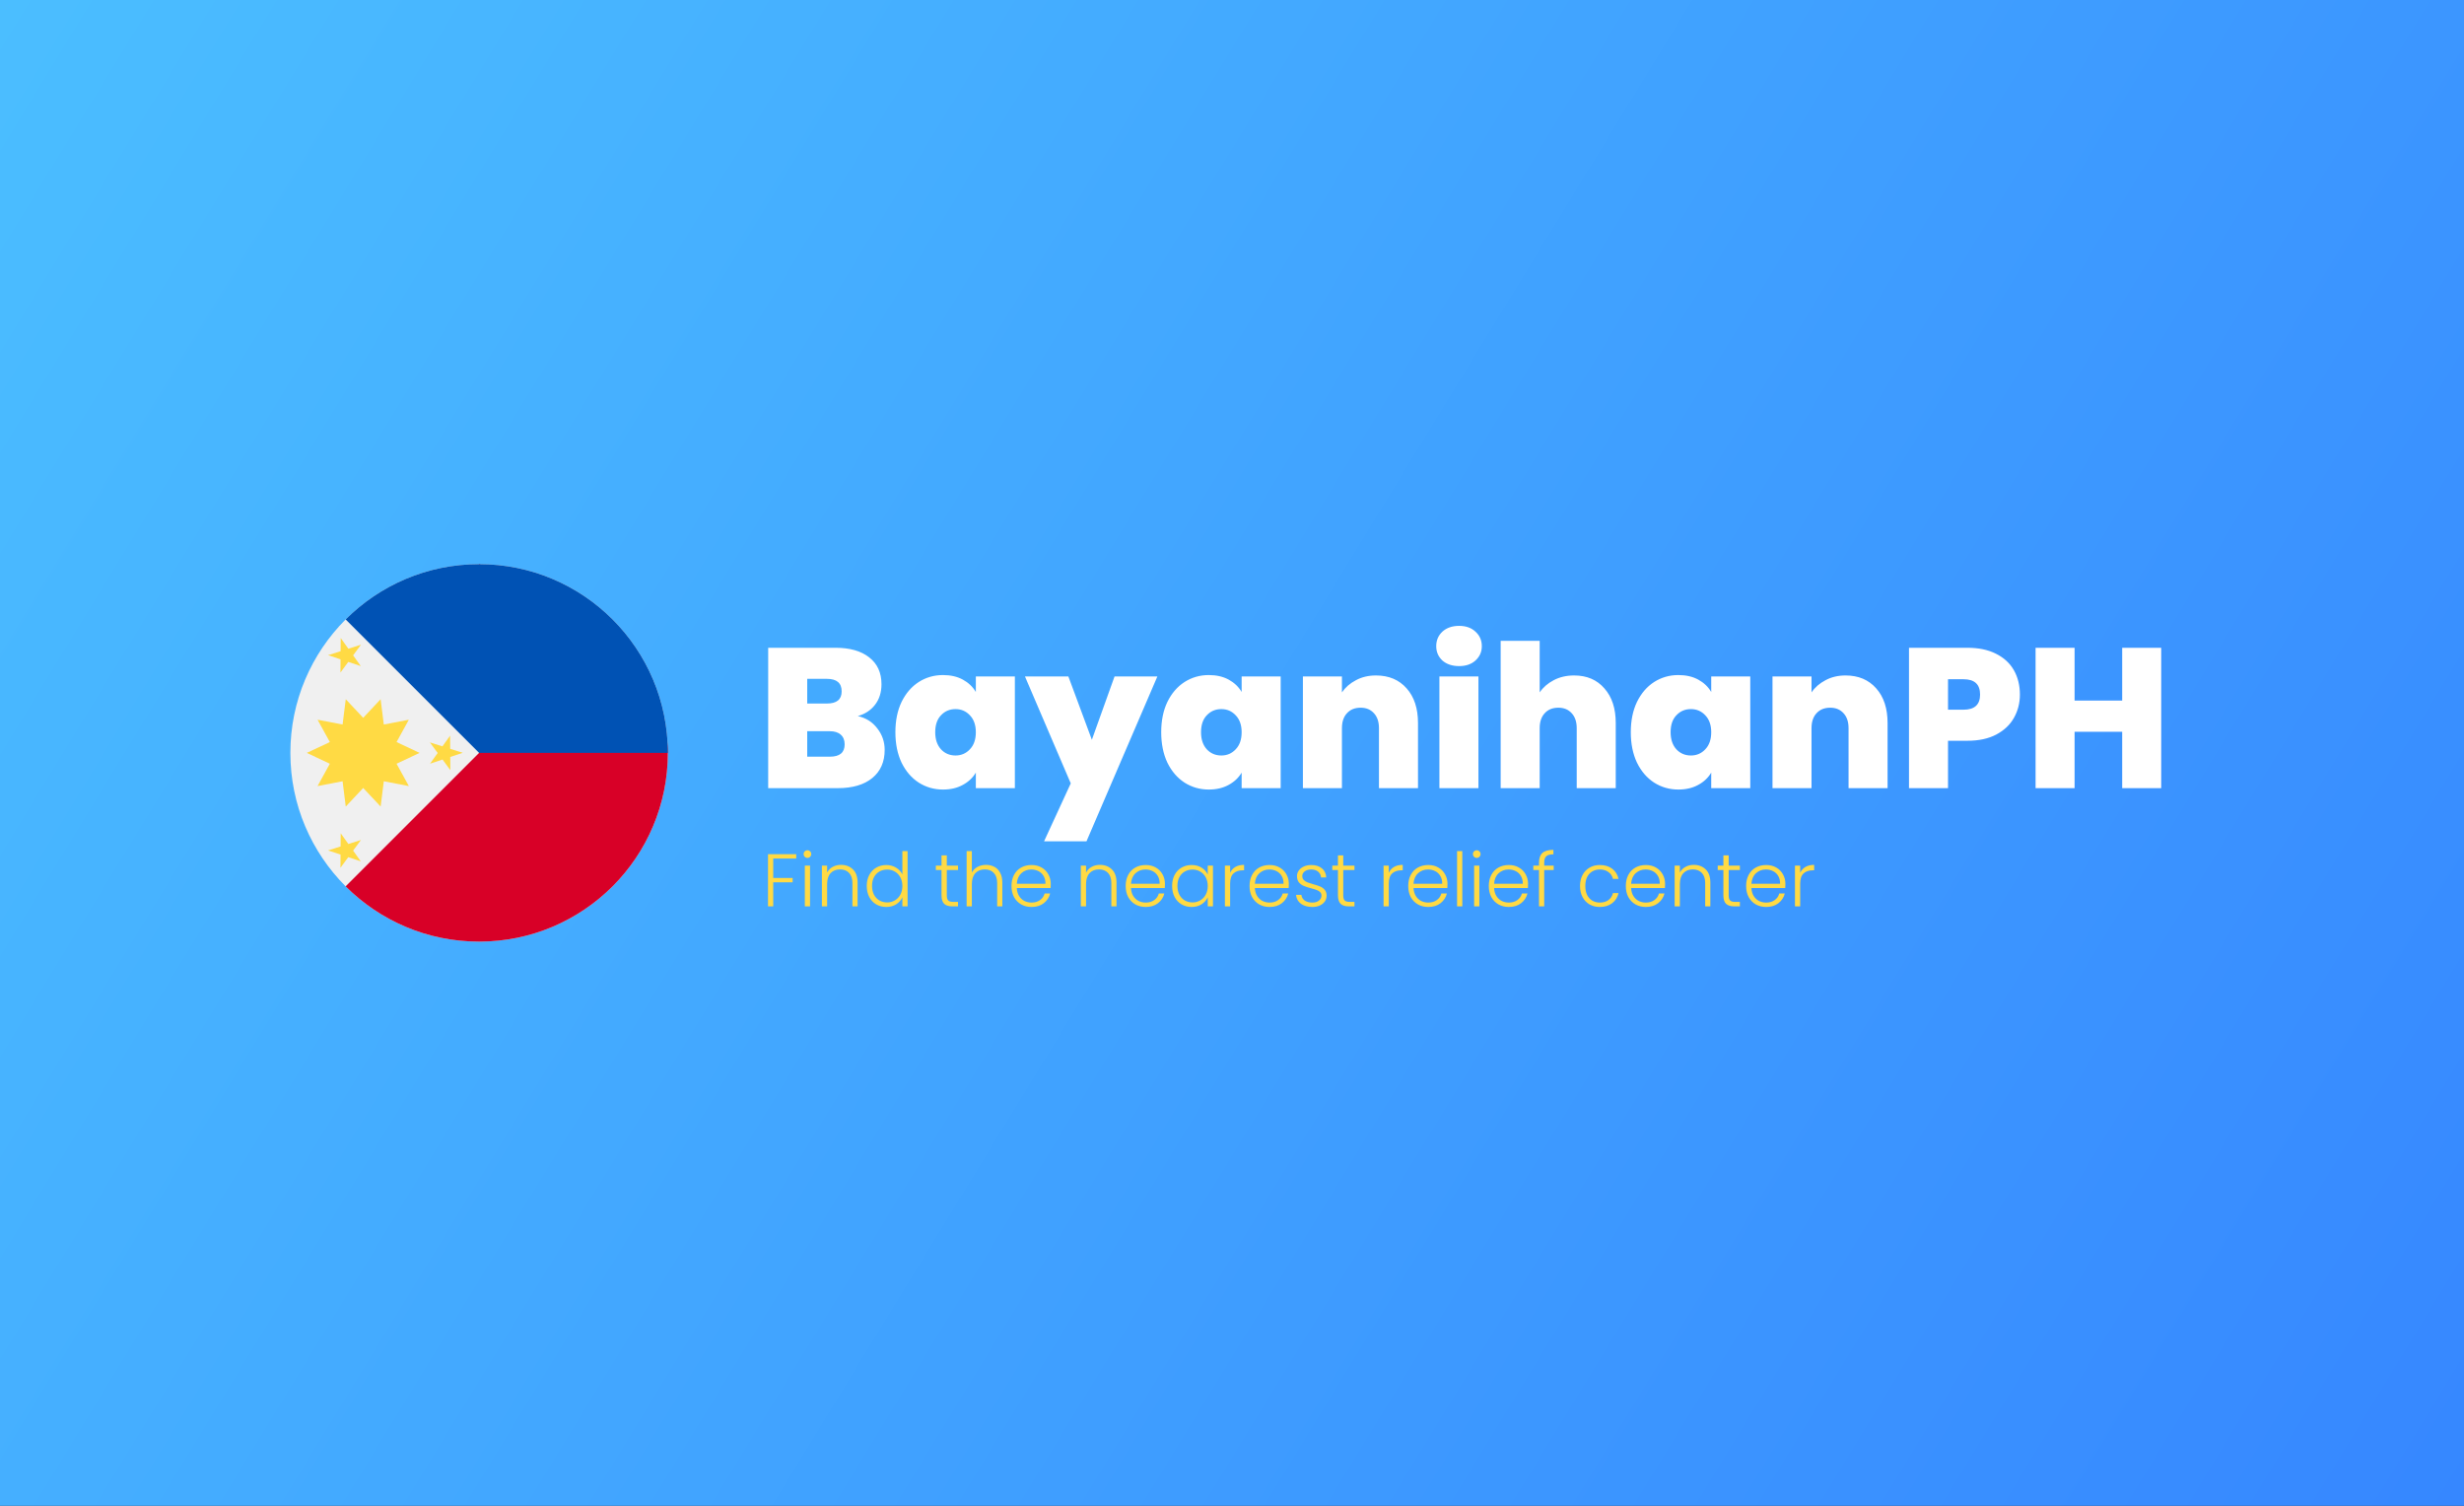 <svg width="1188" height="726" viewBox="0 0 1188 726" fill="none" xmlns="http://www.w3.org/2000/svg">
<rect x="0" y="0" width="1188" height="726" fill="#333333" stroke="none"/>
<rect width="1188" height="726" fill="url(#paint0_linear)"/>
<path d="M413.576 345.248C417.544 346.144 420.68 348.128 422.984 351.2C425.352 354.208 426.536 357.664 426.536 361.568C426.536 367.328 424.552 371.84 420.584 375.104C416.616 378.368 411.048 380 403.88 380H370.376V312.32H402.824C409.736 312.32 415.144 313.856 419.048 316.928C423.016 320 425 324.32 425 329.888C425 333.856 423.944 337.184 421.832 339.872C419.784 342.496 417.032 344.288 413.576 345.248ZM389.192 339.2H398.696C403.432 339.2 405.8 337.248 405.8 333.344C405.8 329.312 403.432 327.296 398.696 327.296H389.192V339.2ZM400.136 364.832C404.872 364.832 407.24 362.848 407.24 358.88C407.24 356.832 406.6 355.264 405.32 354.176C404.104 353.088 402.344 352.544 400.04 352.544H389.192V364.832H400.136ZM431.71 353.024C431.71 347.456 432.702 342.592 434.686 338.432C436.734 334.272 439.486 331.072 442.942 328.832C446.462 326.592 450.366 325.472 454.654 325.472C458.366 325.472 461.566 326.208 464.254 327.68C466.942 329.152 469.022 331.136 470.494 333.632V326.144H489.31V380H470.494V372.512C469.022 375.008 466.91 376.992 464.158 378.464C461.47 379.936 458.302 380.672 454.654 380.672C450.366 380.672 446.462 379.552 442.942 377.312C439.486 375.072 436.734 371.872 434.686 367.712C432.702 363.488 431.71 358.592 431.71 353.024ZM470.494 353.024C470.494 349.568 469.534 346.848 467.614 344.864C465.758 342.88 463.454 341.888 460.702 341.888C457.886 341.888 455.55 342.88 453.694 344.864C451.838 346.784 450.91 349.504 450.91 353.024C450.91 356.48 451.838 359.232 453.694 361.28C455.55 363.264 457.886 364.256 460.702 364.256C463.454 364.256 465.758 363.264 467.614 361.28C469.534 359.296 470.494 356.544 470.494 353.024ZM558.016 326.144L523.84 405.632H503.392L516.256 377.696L494.176 326.144H515.104L526.432 356.672L537.376 326.144H558.016ZM559.867 353.024C559.867 347.456 560.859 342.592 562.843 338.432C564.891 334.272 567.643 331.072 571.099 328.832C574.619 326.592 578.523 325.472 582.811 325.472C586.523 325.472 589.723 326.208 592.411 327.68C595.099 329.152 597.179 331.136 598.651 333.632V326.144H617.467V380H598.651V372.512C597.179 375.008 595.067 376.992 592.315 378.464C589.627 379.936 586.459 380.672 582.811 380.672C578.523 380.672 574.619 379.552 571.099 377.312C567.643 375.072 564.891 371.872 562.843 367.712C560.859 363.488 559.867 358.592 559.867 353.024ZM598.651 353.024C598.651 349.568 597.691 346.848 595.771 344.864C593.915 342.88 591.611 341.888 588.859 341.888C586.043 341.888 583.707 342.88 581.851 344.864C579.995 346.784 579.067 349.504 579.067 353.024C579.067 356.48 579.995 359.232 581.851 361.28C583.707 363.264 586.043 364.256 588.859 364.256C591.611 364.256 593.915 363.264 595.771 361.28C597.691 359.296 598.651 356.544 598.651 353.024ZM663.421 325.664C669.629 325.664 674.557 327.744 678.205 331.904C681.853 336 683.677 341.568 683.677 348.608V380H664.861V351.104C664.861 348.032 664.061 345.632 662.461 343.904C660.861 342.112 658.717 341.216 656.029 341.216C653.213 341.216 651.005 342.112 649.405 343.904C647.805 345.632 647.005 348.032 647.005 351.104V380H628.189V326.144H647.005V333.824C648.669 331.392 650.909 329.44 653.725 327.968C656.541 326.432 659.773 325.664 663.421 325.664ZM703.505 321.152C700.177 321.152 697.489 320.256 695.441 318.464C693.457 316.608 692.465 314.304 692.465 311.552C692.465 308.736 693.457 306.4 695.441 304.544C697.489 302.688 700.177 301.76 703.505 301.76C706.769 301.76 709.393 302.688 711.377 304.544C713.425 306.4 714.449 308.736 714.449 311.552C714.449 314.304 713.425 316.608 711.377 318.464C709.393 320.256 706.769 321.152 703.505 321.152ZM712.817 326.144V380H694.001V326.144H712.817ZM758.956 325.664C765.1 325.664 769.964 327.744 773.548 331.904C777.196 336 779.02 341.568 779.02 348.608V380H760.204V351.104C760.204 348.032 759.404 345.632 757.804 343.904C756.204 342.112 754.06 341.216 751.372 341.216C748.556 341.216 746.348 342.112 744.748 343.904C743.148 345.632 742.348 348.032 742.348 351.104V380H723.532V308.96H742.348V333.824C744.012 331.392 746.252 329.44 749.068 327.968C751.948 326.432 755.244 325.664 758.956 325.664ZM786.273 353.024C786.273 347.456 787.265 342.592 789.249 338.432C791.297 334.272 794.049 331.072 797.505 328.832C801.025 326.592 804.929 325.472 809.217 325.472C812.929 325.472 816.129 326.208 818.817 327.68C821.505 329.152 823.585 331.136 825.057 333.632V326.144H843.873V380H825.057V372.512C823.585 375.008 821.473 376.992 818.721 378.464C816.033 379.936 812.865 380.672 809.217 380.672C804.929 380.672 801.025 379.552 797.505 377.312C794.049 375.072 791.297 371.872 789.249 367.712C787.265 363.488 786.273 358.592 786.273 353.024ZM825.057 353.024C825.057 349.568 824.097 346.848 822.177 344.864C820.321 342.88 818.017 341.888 815.265 341.888C812.449 341.888 810.113 342.88 808.257 344.864C806.401 346.784 805.473 349.504 805.473 353.024C805.473 356.48 806.401 359.232 808.257 361.28C810.113 363.264 812.449 364.256 815.265 364.256C818.017 364.256 820.321 363.264 822.177 361.28C824.097 359.296 825.057 356.544 825.057 353.024ZM889.827 325.664C896.035 325.664 900.963 327.744 904.611 331.904C908.259 336 910.083 341.568 910.083 348.608V380H891.267V351.104C891.267 348.032 890.467 345.632 888.867 343.904C887.267 342.112 885.123 341.216 882.435 341.216C879.619 341.216 877.411 342.112 875.811 343.904C874.211 345.632 873.411 348.032 873.411 351.104V380H854.595V326.144H873.411V333.824C875.075 331.392 877.315 329.44 880.131 327.968C882.947 326.432 886.179 325.664 889.827 325.664ZM973.879 334.88C973.879 338.976 972.919 342.72 970.999 346.112C969.143 349.44 966.295 352.128 962.455 354.176C958.679 356.16 954.039 357.152 948.535 357.152H939.223V380H920.407V312.32H948.535C953.975 312.32 958.583 313.28 962.359 315.2C966.199 317.12 969.079 319.776 970.999 323.168C972.919 326.56 973.879 330.464 973.879 334.88ZM946.711 342.176C952.023 342.176 954.679 339.744 954.679 334.88C954.679 329.952 952.023 327.488 946.711 327.488H939.223V342.176H946.711ZM1042.01 312.32V380H1023.2V352.832H1000.25V380H981.439V312.32H1000.25V337.76H1023.2V312.32H1042.01Z" fill="white"/>
<path d="M383.896 411.836V413.924H372.808V423.32H382.168V425.408H372.808V437H370.288V411.836H383.896ZM389.302 413.636C388.798 413.636 388.366 413.456 388.006 413.096C387.646 412.736 387.466 412.292 387.466 411.764C387.466 411.236 387.646 410.804 388.006 410.468C388.366 410.108 388.798 409.928 389.302 409.928C389.806 409.928 390.238 410.108 390.598 410.468C390.958 410.804 391.138 411.236 391.138 411.764C391.138 412.292 390.958 412.736 390.598 413.096C390.238 413.456 389.806 413.636 389.302 413.636ZM390.562 417.344V437H388.042V417.344H390.562ZM405.485 416.984C407.837 416.984 409.757 417.716 411.245 419.18C412.733 420.62 413.477 422.72 413.477 425.48V437H410.993V425.768C410.993 423.632 410.453 422 409.373 420.872C408.317 419.744 406.865 419.18 405.017 419.18C403.121 419.18 401.609 419.78 400.481 420.98C399.353 422.18 398.789 423.944 398.789 426.272V437H396.269V417.344H398.789V420.692C399.413 419.492 400.313 418.58 401.489 417.956C402.665 417.308 403.997 416.984 405.485 416.984ZM417.898 427.136C417.898 425.12 418.306 423.356 419.122 421.844C419.938 420.308 421.054 419.132 422.47 418.316C423.91 417.476 425.53 417.056 427.33 417.056C429.058 417.056 430.618 417.476 432.01 418.316C433.402 419.156 434.422 420.248 435.07 421.592V410.36H437.59V437H435.07V432.608C434.47 433.976 433.486 435.104 432.118 435.992C430.75 436.856 429.142 437.288 427.294 437.288C425.494 437.288 423.874 436.868 422.434 436.028C421.018 435.188 419.902 434 419.086 432.464C418.294 430.928 417.898 429.152 417.898 427.136ZM435.07 427.172C435.07 425.588 434.746 424.196 434.098 422.996C433.45 421.796 432.562 420.872 431.434 420.224C430.33 419.576 429.106 419.252 427.762 419.252C426.37 419.252 425.122 419.564 424.018 420.188C422.914 420.812 422.038 421.724 421.39 422.924C420.766 424.1 420.454 425.504 420.454 427.136C420.454 428.744 420.766 430.16 421.39 431.384C422.038 432.584 422.914 433.508 424.018 434.156C425.122 434.78 426.37 435.092 427.762 435.092C429.106 435.092 430.33 434.768 431.434 434.12C432.562 433.472 433.45 432.548 434.098 431.348C434.746 430.148 435.07 428.756 435.07 427.172ZM456.498 419.468V431.672C456.498 432.872 456.726 433.7 457.182 434.156C457.638 434.612 458.442 434.84 459.594 434.84H461.898V437H459.198C457.422 437 456.102 436.592 455.238 435.776C454.374 434.936 453.942 433.568 453.942 431.672V419.468H451.206V417.344H453.942V412.412H456.498V417.344H461.898V419.468H456.498ZM475.414 416.984C476.902 416.984 478.234 417.296 479.41 417.92C480.61 418.544 481.546 419.504 482.218 420.8C482.914 422.072 483.262 423.632 483.262 425.48V437H480.778V425.768C480.778 423.632 480.238 422 479.158 420.872C478.102 419.744 476.65 419.18 474.802 419.18C472.906 419.18 471.394 419.78 470.266 420.98C469.138 422.18 468.574 423.944 468.574 426.272V437H466.054V410.36H468.574V420.692C469.198 419.516 470.11 418.604 471.31 417.956C472.534 417.308 473.902 416.984 475.414 416.984ZM506.619 426.164C506.619 427.028 506.595 427.688 506.547 428.144H490.239C490.311 429.632 490.671 430.904 491.319 431.96C491.967 433.016 492.819 433.82 493.875 434.372C494.931 434.9 496.083 435.164 497.331 435.164C498.963 435.164 500.331 434.768 501.435 433.976C502.563 433.184 503.307 432.116 503.667 430.772H506.331C505.851 432.692 504.819 434.264 503.235 435.488C501.675 436.688 499.707 437.288 497.331 437.288C495.483 437.288 493.827 436.88 492.363 436.064C490.899 435.224 489.747 434.048 488.907 432.536C488.091 431 487.683 429.212 487.683 427.172C487.683 425.132 488.091 423.344 488.907 421.808C489.723 420.272 490.863 419.096 492.327 418.28C493.791 417.464 495.459 417.056 497.331 417.056C499.203 417.056 500.835 417.464 502.227 418.28C503.643 419.096 504.723 420.2 505.467 421.592C506.235 422.96 506.619 424.484 506.619 426.164ZM504.063 426.092C504.087 424.628 503.787 423.38 503.163 422.348C502.563 421.316 501.735 420.536 500.679 420.008C499.623 419.48 498.471 419.216 497.223 419.216C495.351 419.216 493.755 419.816 492.435 421.016C491.115 422.216 490.383 423.908 490.239 426.092H504.063ZM530.325 416.984C532.677 416.984 534.597 417.716 536.085 419.18C537.573 420.62 538.317 422.72 538.317 425.48V437H535.833V425.768C535.833 423.632 535.293 422 534.213 420.872C533.157 419.744 531.705 419.18 529.857 419.18C527.961 419.18 526.449 419.78 525.321 420.98C524.193 422.18 523.629 423.944 523.629 426.272V437H521.109V417.344H523.629V420.692C524.253 419.492 525.153 418.58 526.329 417.956C527.505 417.308 528.837 416.984 530.325 416.984ZM561.674 426.164C561.674 427.028 561.65 427.688 561.602 428.144H545.294C545.366 429.632 545.726 430.904 546.374 431.96C547.022 433.016 547.874 433.82 548.93 434.372C549.986 434.9 551.138 435.164 552.386 435.164C554.018 435.164 555.386 434.768 556.49 433.976C557.618 433.184 558.362 432.116 558.722 430.772H561.386C560.906 432.692 559.874 434.264 558.29 435.488C556.73 436.688 554.762 437.288 552.386 437.288C550.538 437.288 548.882 436.88 547.418 436.064C545.954 435.224 544.802 434.048 543.962 432.536C543.146 431 542.738 429.212 542.738 427.172C542.738 425.132 543.146 423.344 543.962 421.808C544.778 420.272 545.918 419.096 547.382 418.28C548.846 417.464 550.514 417.056 552.386 417.056C554.258 417.056 555.89 417.464 557.282 418.28C558.698 419.096 559.778 420.2 560.522 421.592C561.29 422.96 561.674 424.484 561.674 426.164ZM559.118 426.092C559.142 424.628 558.842 423.38 558.218 422.348C557.618 421.316 556.79 420.536 555.734 420.008C554.678 419.48 553.526 419.216 552.278 419.216C550.406 419.216 548.81 419.816 547.49 421.016C546.17 422.216 545.438 423.908 545.294 426.092H559.118ZM565.132 427.136C565.132 425.12 565.528 423.356 566.32 421.844C567.136 420.308 568.252 419.132 569.668 418.316C571.108 417.476 572.728 417.056 574.528 417.056C576.4 417.056 578.008 417.488 579.352 418.352C580.72 419.216 581.704 420.32 582.304 421.664V417.344H584.824V437H582.304V432.644C581.68 433.988 580.684 435.104 579.316 435.992C577.972 436.856 576.364 437.288 574.492 437.288C572.716 437.288 571.108 436.868 569.668 436.028C568.252 435.188 567.136 434 566.32 432.464C565.528 430.928 565.132 429.152 565.132 427.136ZM582.304 427.172C582.304 425.588 581.98 424.196 581.332 422.996C580.684 421.796 579.796 420.872 578.668 420.224C577.564 419.576 576.34 419.252 574.996 419.252C573.604 419.252 572.356 419.564 571.252 420.188C570.148 420.812 569.272 421.724 568.624 422.924C568 424.1 567.688 425.504 567.688 427.136C567.688 428.744 568 430.16 568.624 431.384C569.272 432.584 570.148 433.508 571.252 434.156C572.356 434.78 573.604 435.092 574.996 435.092C576.34 435.092 577.564 434.768 578.668 434.12C579.796 433.472 580.684 432.548 581.332 431.348C581.98 430.148 582.304 428.756 582.304 427.172ZM593.097 420.836C593.649 419.612 594.489 418.664 595.617 417.992C596.769 417.32 598.173 416.984 599.829 416.984V419.612H599.145C597.321 419.612 595.857 420.104 594.753 421.088C593.649 422.072 593.097 423.716 593.097 426.02V437H590.577V417.344H593.097V420.836ZM621.404 426.164C621.404 427.028 621.38 427.688 621.332 428.144H605.024C605.096 429.632 605.456 430.904 606.104 431.96C606.752 433.016 607.604 433.82 608.66 434.372C609.716 434.9 610.868 435.164 612.116 435.164C613.748 435.164 615.116 434.768 616.22 433.976C617.348 433.184 618.092 432.116 618.452 430.772H621.116C620.636 432.692 619.604 434.264 618.02 435.488C616.46 436.688 614.492 437.288 612.116 437.288C610.268 437.288 608.612 436.88 607.148 436.064C605.684 435.224 604.532 434.048 603.692 432.536C602.876 431 602.468 429.212 602.468 427.172C602.468 425.132 602.876 423.344 603.692 421.808C604.508 420.272 605.648 419.096 607.112 418.28C608.576 417.464 610.244 417.056 612.116 417.056C613.988 417.056 615.62 417.464 617.012 418.28C618.428 419.096 619.508 420.2 620.252 421.592C621.02 422.96 621.404 424.484 621.404 426.164ZM618.848 426.092C618.872 424.628 618.572 423.38 617.948 422.348C617.348 421.316 616.52 420.536 615.464 420.008C614.408 419.48 613.256 419.216 612.008 419.216C610.136 419.216 608.54 419.816 607.22 421.016C605.9 422.216 605.168 423.908 605.024 426.092H618.848ZM632.783 437.288C630.527 437.288 628.679 436.772 627.239 435.74C625.823 434.684 625.031 433.256 624.863 431.456H627.455C627.575 432.56 628.091 433.46 629.003 434.156C629.939 434.828 631.187 435.164 632.747 435.164C634.115 435.164 635.183 434.84 635.951 434.192C636.743 433.544 637.139 432.74 637.139 431.78C637.139 431.108 636.923 430.556 636.491 430.124C636.059 429.692 635.507 429.356 634.835 429.116C634.187 428.852 633.299 428.576 632.171 428.288C630.707 427.904 629.519 427.52 628.607 427.136C627.695 426.752 626.915 426.188 626.267 425.444C625.643 424.676 625.331 423.656 625.331 422.384C625.331 421.424 625.619 420.536 626.195 419.72C626.771 418.904 627.587 418.256 628.643 417.776C629.699 417.296 630.899 417.056 632.243 417.056C634.355 417.056 636.059 417.596 637.355 418.676C638.651 419.732 639.347 421.196 639.443 423.068H636.923C636.851 421.916 636.395 420.992 635.555 420.296C634.739 419.576 633.611 419.216 632.171 419.216C630.899 419.216 629.867 419.516 629.075 420.116C628.283 420.716 627.887 421.46 627.887 422.348C627.887 423.116 628.115 423.752 628.571 424.256C629.051 424.736 629.639 425.12 630.335 425.408C631.031 425.672 631.967 425.972 633.143 426.308C634.559 426.692 635.687 427.064 636.527 427.424C637.367 427.784 638.087 428.312 638.687 429.008C639.287 429.704 639.599 430.628 639.623 431.78C639.623 432.836 639.335 433.784 638.759 434.624C638.183 435.44 637.379 436.088 636.347 436.568C635.315 437.048 634.127 437.288 632.783 437.288ZM647.642 419.468V431.672C647.642 432.872 647.87 433.7 648.326 434.156C648.782 434.612 649.586 434.84 650.738 434.84H653.042V437H650.342C648.566 437 647.246 436.592 646.382 435.776C645.518 434.936 645.086 433.568 645.086 431.672V419.468H642.35V417.344H645.086V412.412H647.642V417.344H653.042V419.468H647.642ZM669.597 420.836C670.149 419.612 670.989 418.664 672.117 417.992C673.269 417.32 674.673 416.984 676.329 416.984V419.612H675.645C673.821 419.612 672.357 420.104 671.253 421.088C670.149 422.072 669.597 423.716 669.597 426.02V437H667.077V417.344H669.597V420.836ZM697.904 426.164C697.904 427.028 697.88 427.688 697.832 428.144H681.524C681.596 429.632 681.956 430.904 682.604 431.96C683.252 433.016 684.104 433.82 685.16 434.372C686.216 434.9 687.368 435.164 688.616 435.164C690.248 435.164 691.616 434.768 692.72 433.976C693.848 433.184 694.592 432.116 694.952 430.772H697.616C697.136 432.692 696.104 434.264 694.52 435.488C692.96 436.688 690.992 437.288 688.616 437.288C686.768 437.288 685.112 436.88 683.648 436.064C682.184 435.224 681.032 434.048 680.192 432.536C679.376 431 678.968 429.212 678.968 427.172C678.968 425.132 679.376 423.344 680.192 421.808C681.008 420.272 682.148 419.096 683.612 418.28C685.076 417.464 686.744 417.056 688.616 417.056C690.488 417.056 692.12 417.464 693.512 418.28C694.928 419.096 696.008 420.2 696.752 421.592C697.52 422.96 697.904 424.484 697.904 426.164ZM695.348 426.092C695.372 424.628 695.072 423.38 694.448 422.348C693.848 421.316 693.02 420.536 691.964 420.008C690.908 419.48 689.756 419.216 688.508 419.216C686.636 419.216 685.04 419.816 683.72 421.016C682.4 422.216 681.668 423.908 681.524 426.092H695.348ZM705.035 410.36V437H702.515V410.36H705.035ZM712.001 413.636C711.497 413.636 711.065 413.456 710.705 413.096C710.345 412.736 710.165 412.292 710.165 411.764C710.165 411.236 710.345 410.804 710.705 410.468C711.065 410.108 711.497 409.928 712.001 409.928C712.505 409.928 712.937 410.108 713.297 410.468C713.657 410.804 713.837 411.236 713.837 411.764C713.837 412.292 713.657 412.736 713.297 413.096C712.937 413.456 712.505 413.636 712.001 413.636ZM713.261 417.344V437H710.741V417.344H713.261ZM736.752 426.164C736.752 427.028 736.728 427.688 736.68 428.144H720.372C720.444 429.632 720.804 430.904 721.452 431.96C722.1 433.016 722.952 433.82 724.008 434.372C725.064 434.9 726.216 435.164 727.464 435.164C729.096 435.164 730.464 434.768 731.568 433.976C732.696 433.184 733.44 432.116 733.8 430.772H736.464C735.984 432.692 734.952 434.264 733.368 435.488C731.808 436.688 729.84 437.288 727.464 437.288C725.616 437.288 723.96 436.88 722.496 436.064C721.032 435.224 719.88 434.048 719.04 432.536C718.224 431 717.816 429.212 717.816 427.172C717.816 425.132 718.224 423.344 719.04 421.808C719.856 420.272 720.996 419.096 722.46 418.28C723.924 417.464 725.592 417.056 727.464 417.056C729.336 417.056 730.968 417.464 732.36 418.28C733.776 419.096 734.856 420.2 735.6 421.592C736.368 422.96 736.752 424.484 736.752 426.164ZM734.196 426.092C734.22 424.628 733.92 423.38 733.296 422.348C732.696 421.316 731.868 420.536 730.812 420.008C729.756 419.48 728.604 419.216 727.356 419.216C725.484 419.216 723.888 419.816 722.568 421.016C721.248 422.216 720.516 423.908 720.372 426.092H734.196ZM749.102 419.468H744.53V437H742.01V419.468H739.274V417.344H742.01V415.976C742.01 413.84 742.55 412.268 743.63 411.26C744.734 410.252 746.51 409.748 748.958 409.748V411.908C747.326 411.908 746.174 412.22 745.502 412.844C744.854 413.468 744.53 414.512 744.53 415.976V417.344H749.102V419.468ZM761.796 427.172C761.796 425.132 762.204 423.356 763.02 421.844C763.836 420.308 764.964 419.132 766.404 418.316C767.844 417.476 769.488 417.056 771.336 417.056C773.76 417.056 775.752 417.656 777.312 418.856C778.896 420.056 779.916 421.688 780.372 423.752H777.672C777.336 422.336 776.604 421.232 775.476 420.44C774.372 419.624 772.992 419.216 771.336 419.216C770.016 419.216 768.828 419.516 767.772 420.116C766.716 420.716 765.876 421.616 765.252 422.816C764.652 423.992 764.352 425.444 764.352 427.172C764.352 428.9 764.652 430.364 765.252 431.564C765.876 432.764 766.716 433.664 767.772 434.264C768.828 434.864 770.016 435.164 771.336 435.164C772.992 435.164 774.372 434.768 775.476 433.976C776.604 433.16 777.336 432.032 777.672 430.592H780.372C779.916 432.608 778.896 434.228 777.312 435.452C775.728 436.676 773.736 437.288 771.336 437.288C769.488 437.288 767.844 436.88 766.404 436.064C764.964 435.224 763.836 434.048 763.02 432.536C762.204 431 761.796 429.212 761.796 427.172ZM802.81 426.164C802.81 427.028 802.786 427.688 802.738 428.144H786.43C786.502 429.632 786.862 430.904 787.51 431.96C788.158 433.016 789.01 433.82 790.066 434.372C791.122 434.9 792.274 435.164 793.522 435.164C795.154 435.164 796.522 434.768 797.626 433.976C798.754 433.184 799.498 432.116 799.858 430.772H802.522C802.042 432.692 801.01 434.264 799.426 435.488C797.866 436.688 795.898 437.288 793.522 437.288C791.674 437.288 790.018 436.88 788.554 436.064C787.09 435.224 785.938 434.048 785.098 432.536C784.282 431 783.874 429.212 783.874 427.172C783.874 425.132 784.282 423.344 785.098 421.808C785.914 420.272 787.054 419.096 788.518 418.28C789.982 417.464 791.65 417.056 793.522 417.056C795.394 417.056 797.026 417.464 798.418 418.28C799.834 419.096 800.914 420.2 801.658 421.592C802.426 422.96 802.81 424.484 802.81 426.164ZM800.254 426.092C800.278 424.628 799.978 423.38 799.354 422.348C798.754 421.316 797.926 420.536 796.87 420.008C795.814 419.48 794.662 419.216 793.414 419.216C791.542 419.216 789.946 419.816 788.626 421.016C787.306 422.216 786.574 423.908 786.43 426.092H800.254ZM816.637 416.984C818.989 416.984 820.909 417.716 822.397 419.18C823.885 420.62 824.629 422.72 824.629 425.48V437H822.145V425.768C822.145 423.632 821.605 422 820.525 420.872C819.469 419.744 818.017 419.18 816.169 419.18C814.273 419.18 812.761 419.78 811.633 420.98C810.505 422.18 809.941 423.944 809.941 426.272V437H807.421V417.344H809.941V420.692C810.565 419.492 811.465 418.58 812.641 417.956C813.817 417.308 815.149 416.984 816.637 416.984ZM833.478 419.468V431.672C833.478 432.872 833.706 433.7 834.162 434.156C834.618 434.612 835.422 434.84 836.574 434.84H838.878V437H836.178C834.402 437 833.082 436.592 832.218 435.776C831.354 434.936 830.922 433.568 830.922 431.672V419.468H828.186V417.344H830.922V412.412H833.478V417.344H838.878V419.468H833.478ZM860.818 426.164C860.818 427.028 860.794 427.688 860.746 428.144H844.438C844.51 429.632 844.87 430.904 845.518 431.96C846.166 433.016 847.018 433.82 848.074 434.372C849.13 434.9 850.282 435.164 851.53 435.164C853.162 435.164 854.53 434.768 855.634 433.976C856.762 433.184 857.506 432.116 857.866 430.772H860.53C860.05 432.692 859.018 434.264 857.434 435.488C855.874 436.688 853.906 437.288 851.53 437.288C849.682 437.288 848.026 436.88 846.562 436.064C845.098 435.224 843.946 434.048 843.106 432.536C842.29 431 841.882 429.212 841.882 427.172C841.882 425.132 842.29 423.344 843.106 421.808C843.922 420.272 845.062 419.096 846.526 418.28C847.99 417.464 849.658 417.056 851.53 417.056C853.402 417.056 855.034 417.464 856.426 418.28C857.842 419.096 858.922 420.2 859.666 421.592C860.434 422.96 860.818 424.484 860.818 426.164ZM858.262 426.092C858.286 424.628 857.986 423.38 857.362 422.348C856.762 421.316 855.934 420.536 854.878 420.008C853.822 419.48 852.67 419.216 851.422 419.216C849.55 419.216 847.954 419.816 846.634 421.016C845.314 422.216 844.582 423.908 844.438 426.092H858.262ZM867.949 420.836C868.501 419.612 869.341 418.664 870.469 417.992C871.621 417.32 873.025 416.984 874.681 416.984V419.612H873.997C872.173 419.612 870.709 420.104 869.605 421.088C868.501 422.072 867.949 423.716 867.949 426.02V437H865.429V417.344H867.949V420.836Z" fill="#FFDA44"/>
<g clip-path="url(#clip0)">
<path d="M231 454C281.258 454 322 413.258 322 363C322 312.742 281.258 272 231 272C180.742 272 140 312.742 140 363C140 413.258 180.742 454 231 454Z" fill="#F0F0F0"/>
<path d="M231 272V363L166.653 427.347C183.121 443.814 205.871 454 231 454C281.258 454 322 413.258 322 363C322 312.742 231 272 231 272Z" fill="#D80027"/>
<path d="M231 272C205.871 272 183.121 282.186 166.653 298.653C188.98 320.98 196.906 328.906 231 363H322C322 312.742 281.258 272 231 272Z" fill="#0052B4"/>
<path d="M202.31 363L191.197 357.772L197.115 347.009L185.047 349.318L183.518 337.126L175.112 346.093L166.706 337.126L165.176 349.318L153.109 347.009L159.027 357.772L147.913 363L159.027 368.227L153.109 378.991L165.177 376.682L166.706 388.873L175.112 379.907L183.518 388.873L185.047 376.682L197.115 378.991L191.197 368.228L202.31 363Z" fill="#FFDA44"/>
<path d="M164.269 307.609L167.967 312.778L174.026 310.859L170.252 315.974L173.95 321.143L167.919 319.134L164.145 324.249L164.192 317.893L158.162 315.884L164.222 313.964L164.269 307.609Z" fill="#FFDA44"/>
<path d="M164.269 401.751L167.967 406.921L174.026 405.001L170.252 410.116L173.95 415.286L167.919 413.277L164.145 418.391L164.192 412.035L158.162 410.026L164.222 408.107L164.269 401.751Z" fill="#FFDA44"/>
<path d="M217.018 354.68L213.32 359.85L207.261 357.93L211.035 363.045L207.337 368.215L213.368 366.206L217.142 371.32L217.094 364.964L223.125 362.955L217.065 361.036L217.018 354.68Z" fill="#FFDA44"/>
</g>
<defs>
<linearGradient id="paint0_linear" x1="0" y1="0" x2="1188" y2="726" gradientUnits="userSpaceOnUse">
<stop stop-color="#4BBEFF"/>
<stop offset="1" stop-color="#3687FF"/>
</linearGradient>
<clipPath id="clip0">
<rect width="182" height="182" fill="white" transform="translate(140 272)"/>
</clipPath>
</defs>
</svg>
